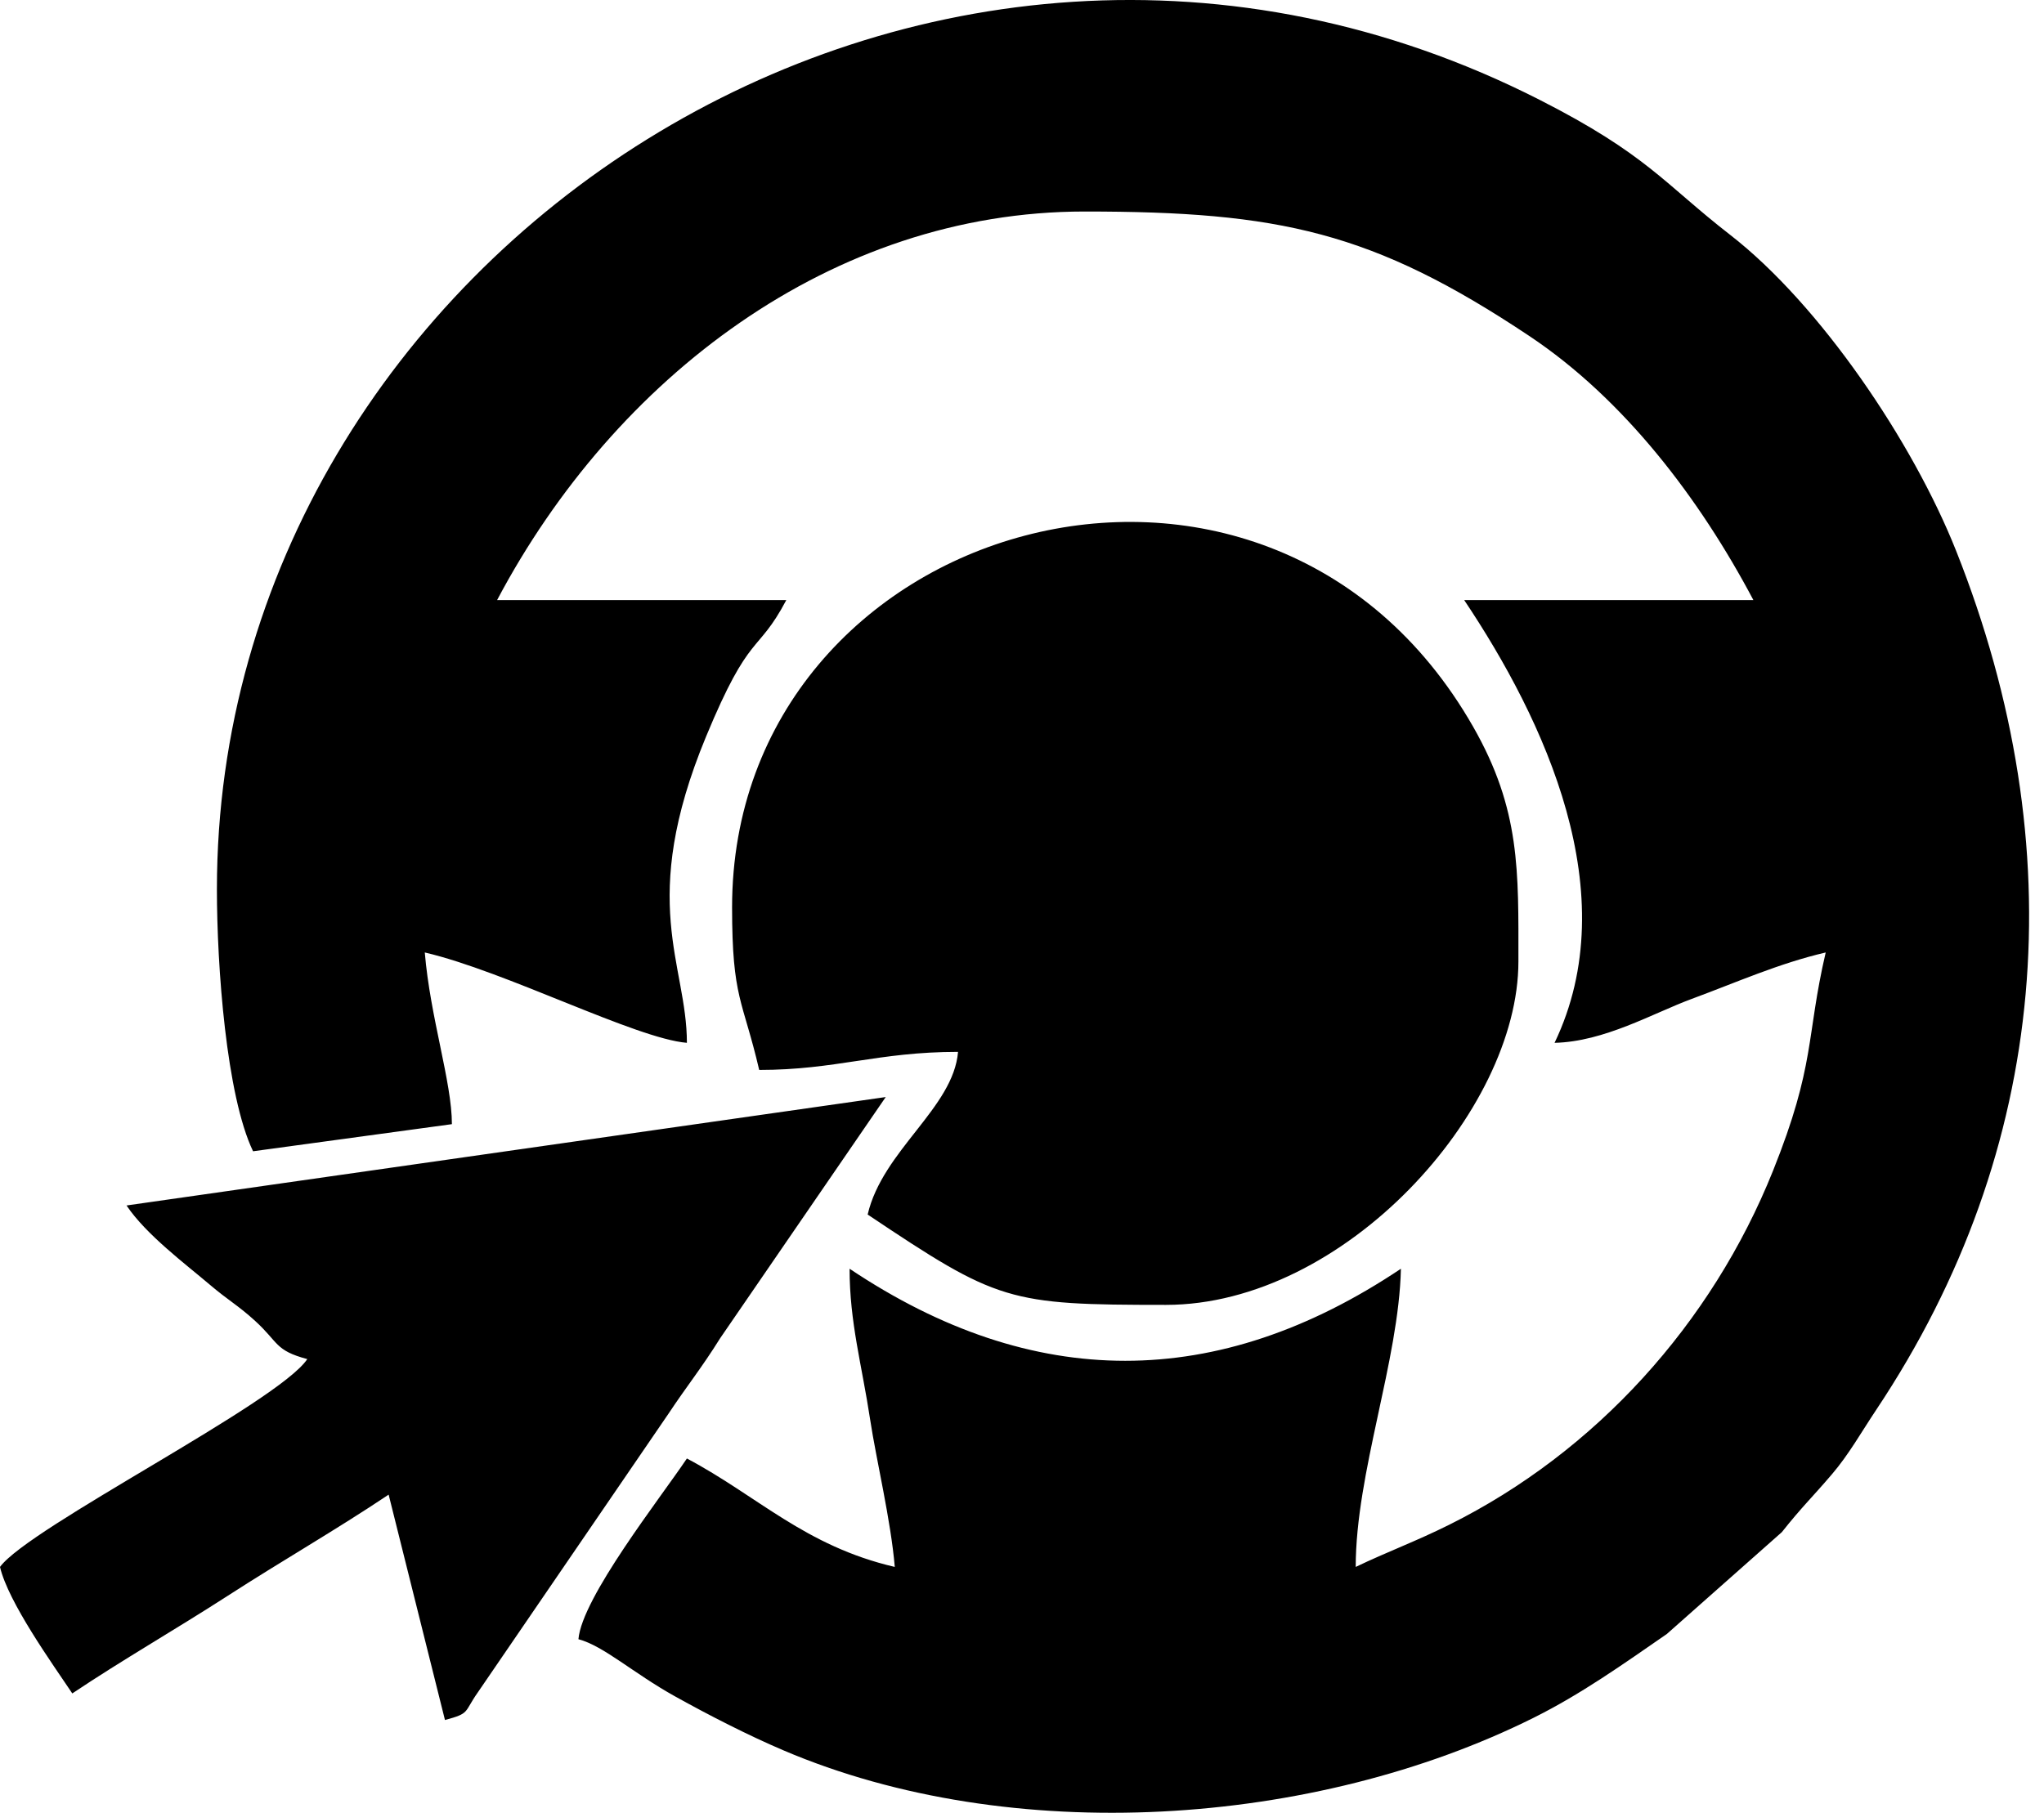 <svg width="124" height="110" viewBox="0 0 124 110" fill="none" xmlns="http://www.w3.org/2000/svg">
<path fill-rule="evenodd" clip-rule="evenodd" d="M13.159 53.958C13.159 58.643 13.729 66.475 15.352 69.859L27.415 68.214C27.415 65.672 26.098 61.733 25.77 57.796C30.656 58.934 38.57 63.021 41.671 63.279C41.671 58.488 38.668 54.76 42.831 44.701C45.512 38.224 45.929 39.763 47.702 36.412H30.157C37.283 22.945 50.454 12.835 65.796 12.835C77.603 12.835 83.276 14.05 92.782 20.392C98.522 24.221 103.101 30.235 106.37 36.412H88.825C93.7 43.694 98.646 54.238 94.308 63.279C97.324 63.212 100.286 61.48 102.614 60.619C105.364 59.603 107.912 58.459 110.757 57.796C109.555 62.954 110.155 64.575 107.559 71.047C103.839 80.322 96.807 88.1 87.913 92.524C85.847 93.552 84.166 94.159 82.245 95.081C82.245 89.389 84.862 82.562 84.987 76.987C73.864 84.435 62.663 84.435 51.54 76.987C51.54 80.246 52.284 82.814 52.79 86.154C53.154 88.556 54.049 92.286 54.282 95.081C48.833 93.811 45.968 90.775 41.671 88.501C40.065 90.899 35.301 96.945 35.091 99.467C36.631 99.878 38.403 101.518 40.946 102.933C43.009 104.08 45.366 105.29 47.534 106.214C61.35 112.104 79.721 110.876 93.042 104.232C95.932 102.79 98.474 100.978 101.119 99.15L108.097 92.969C109.332 91.413 109.914 90.89 111.149 89.441C112.165 88.25 112.903 86.925 113.827 85.54C124.368 69.725 125.827 51.455 118.672 33.432C116.047 26.82 110.422 18.49 104.957 14.248C100.957 11.143 99.927 9.379 93.406 6.06C56.051 -12.953 13.159 15.457 13.159 53.958ZM7.676 73.148C8.857 74.912 11.248 76.697 12.734 77.96C13.862 78.919 14.434 79.2 15.477 80.152C16.92 81.468 16.663 81.941 18.642 82.47C16.866 85.122 1.77 92.665 0 95.081C0.5 97.229 3.202 100.988 4.386 102.757C7.441 100.711 10.617 98.896 13.815 96.833C17.168 94.668 20.366 92.844 23.577 90.694L26.994 104.37C28.541 103.955 28.123 103.919 28.991 102.688L40.572 85.757C41.66 84.115 42.562 83.01 43.691 81.2L53.733 66.569L7.676 73.148ZM44.412 55.054C44.412 60.621 45.059 60.637 46.057 64.924C50.721 64.924 53.25 63.827 58.12 63.827C57.837 67.231 53.545 69.8 52.637 73.697C60.54 78.989 61.151 79.18 70.731 79.18C81.558 79.18 92.115 67.442 92.115 58.344C92.115 52.867 92.251 49.142 89.367 44.095C76.809 22.122 44.412 31.494 44.412 55.054Z" fill="#000"/>
</svg>
